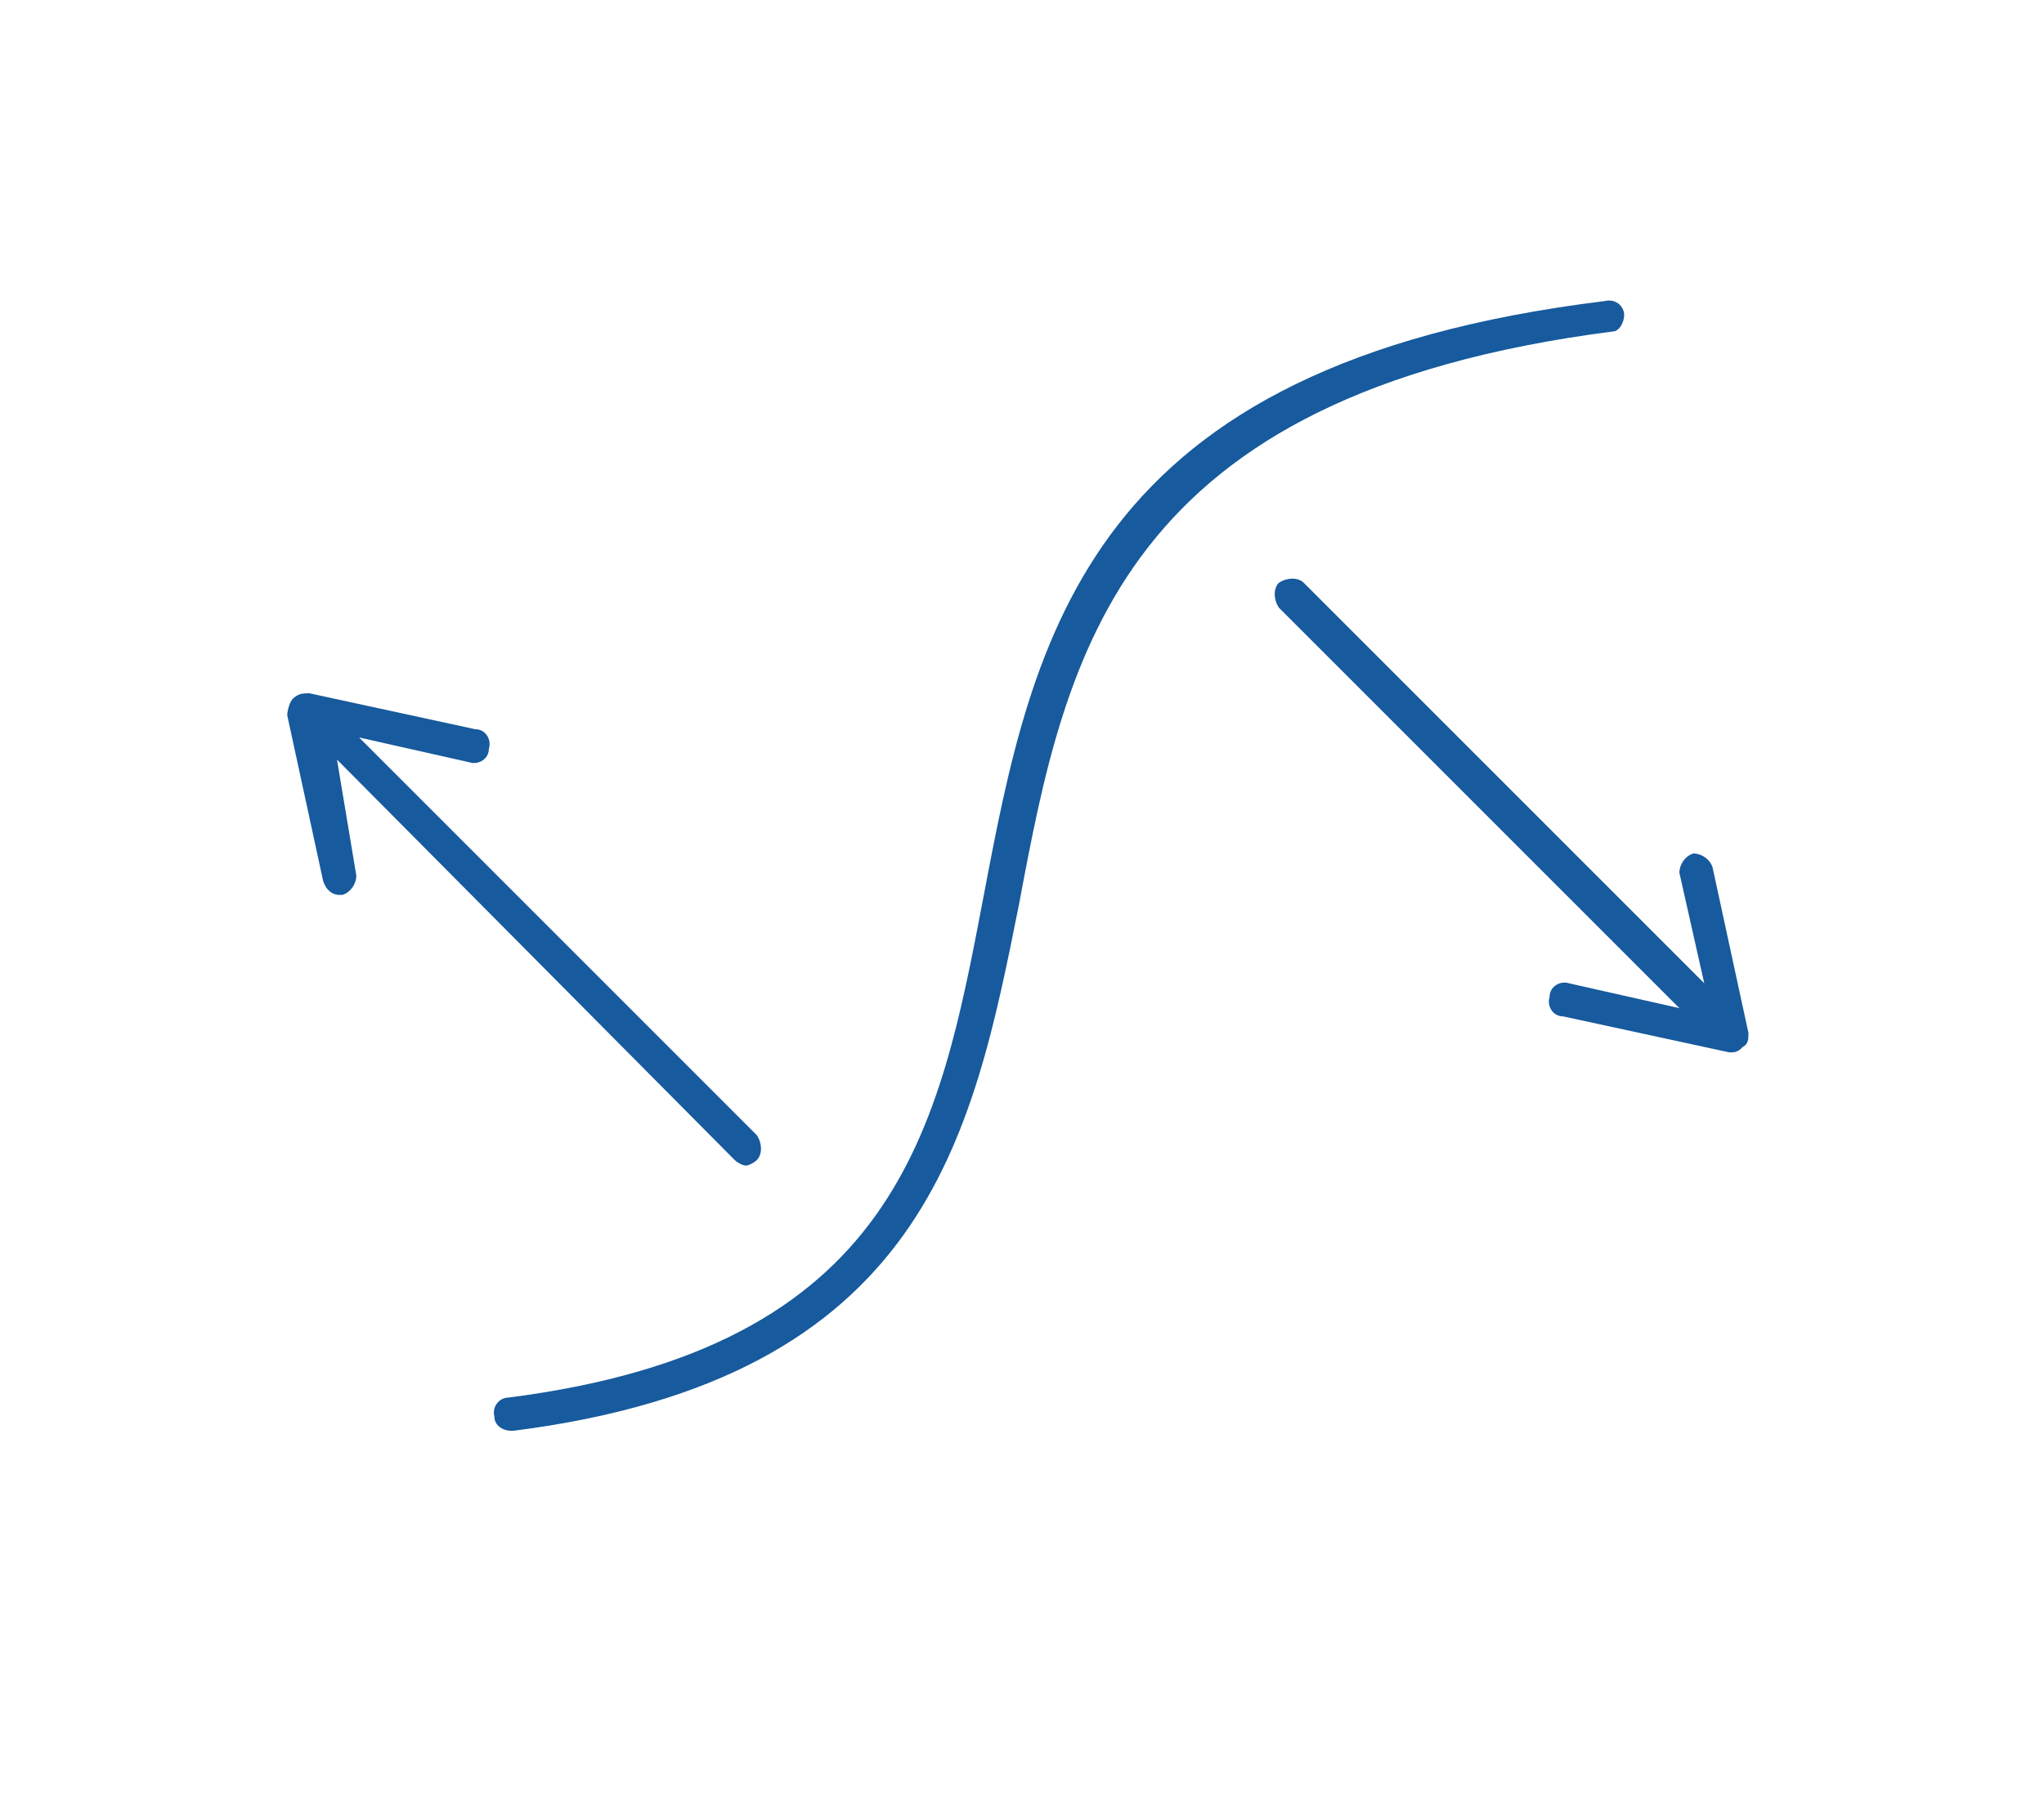 <?xml version="1.0" encoding="utf-8"?>
<!-- Generator: Adobe Illustrator 16.0.4, SVG Export Plug-In . SVG Version: 6.00 Build 0)  -->
<!DOCTYPE svg PUBLIC "-//W3C//DTD SVG 1.1//EN" "http://www.w3.org/Graphics/SVG/1.1/DTD/svg11.dtd">
<svg version="1.1" id="Layer_1" xmlns="http://www.w3.org/2000/svg" xmlns:xlink="http://www.w3.org/1999/xlink" x="0px" y="0px"
	 width="74px" height="65.7px" viewBox="0 0 74 65.7" style="enable-background:new 0 0 74 65.7;" xml:space="preserve">
<style type="text/css">
<![CDATA[
	.st0{fill:#175A9D;}
]]>
</style>
<g>
	<path class="st0" d="M58.8,11.4c0-0.3-0.3-0.6-0.7-0.5C39.3,13.2,37.4,23,35.6,32.5c-1.6,8.4-3.1,16.3-17.2,18.1
		c-0.3,0-0.6,0.3-0.5,0.7c0,0.3,0.3,0.5,0.6,0.5c0,0,0.1,0,0.1,0c14.9-1.9,16.6-10.6,18.3-19.1c1.7-9.1,3.6-18.4,21.5-20.7
		C58.6,12,58.8,11.7,58.8,11.4z"/>
	<path class="st0" d="M63.3,37.4l-1.3-6c-0.1-0.3-0.4-0.5-0.7-0.5c-0.3,0.1-0.5,0.4-0.5,0.7l0.9,4L47.2,21.1c-0.2-0.2-0.6-0.2-0.9,0
		c-0.2,0.2-0.2,0.6,0,0.9l14.5,14.5l-4-0.9c-0.3-0.1-0.7,0.1-0.7,0.5c-0.1,0.3,0.1,0.7,0.5,0.7l6,1.3c0,0,0.1,0,0.1,0
		c0.2,0,0.3-0.1,0.4-0.2C63.3,37.8,63.3,37.6,63.3,37.4z"/>
	<path class="st0" d="M12.2,27.5L26.6,42c0.1,0.1,0.3,0.2,0.4,0.2s0.3-0.1,0.4-0.2c0.2-0.2,0.2-0.6,0-0.9L13,26.7l4,0.9
		c0.3,0.1,0.7-0.1,0.7-0.5c0.1-0.3-0.1-0.7-0.5-0.7l-6-1.3c-0.2,0-0.4,0-0.6,0.2c-0.1,0.1-0.2,0.4-0.2,0.6l1.3,6
		c0.1,0.3,0.3,0.5,0.6,0.5c0,0,0.1,0,0.1,0c0.3-0.1,0.5-0.4,0.5-0.7L12.2,27.5z"/>
</g>
</svg>
